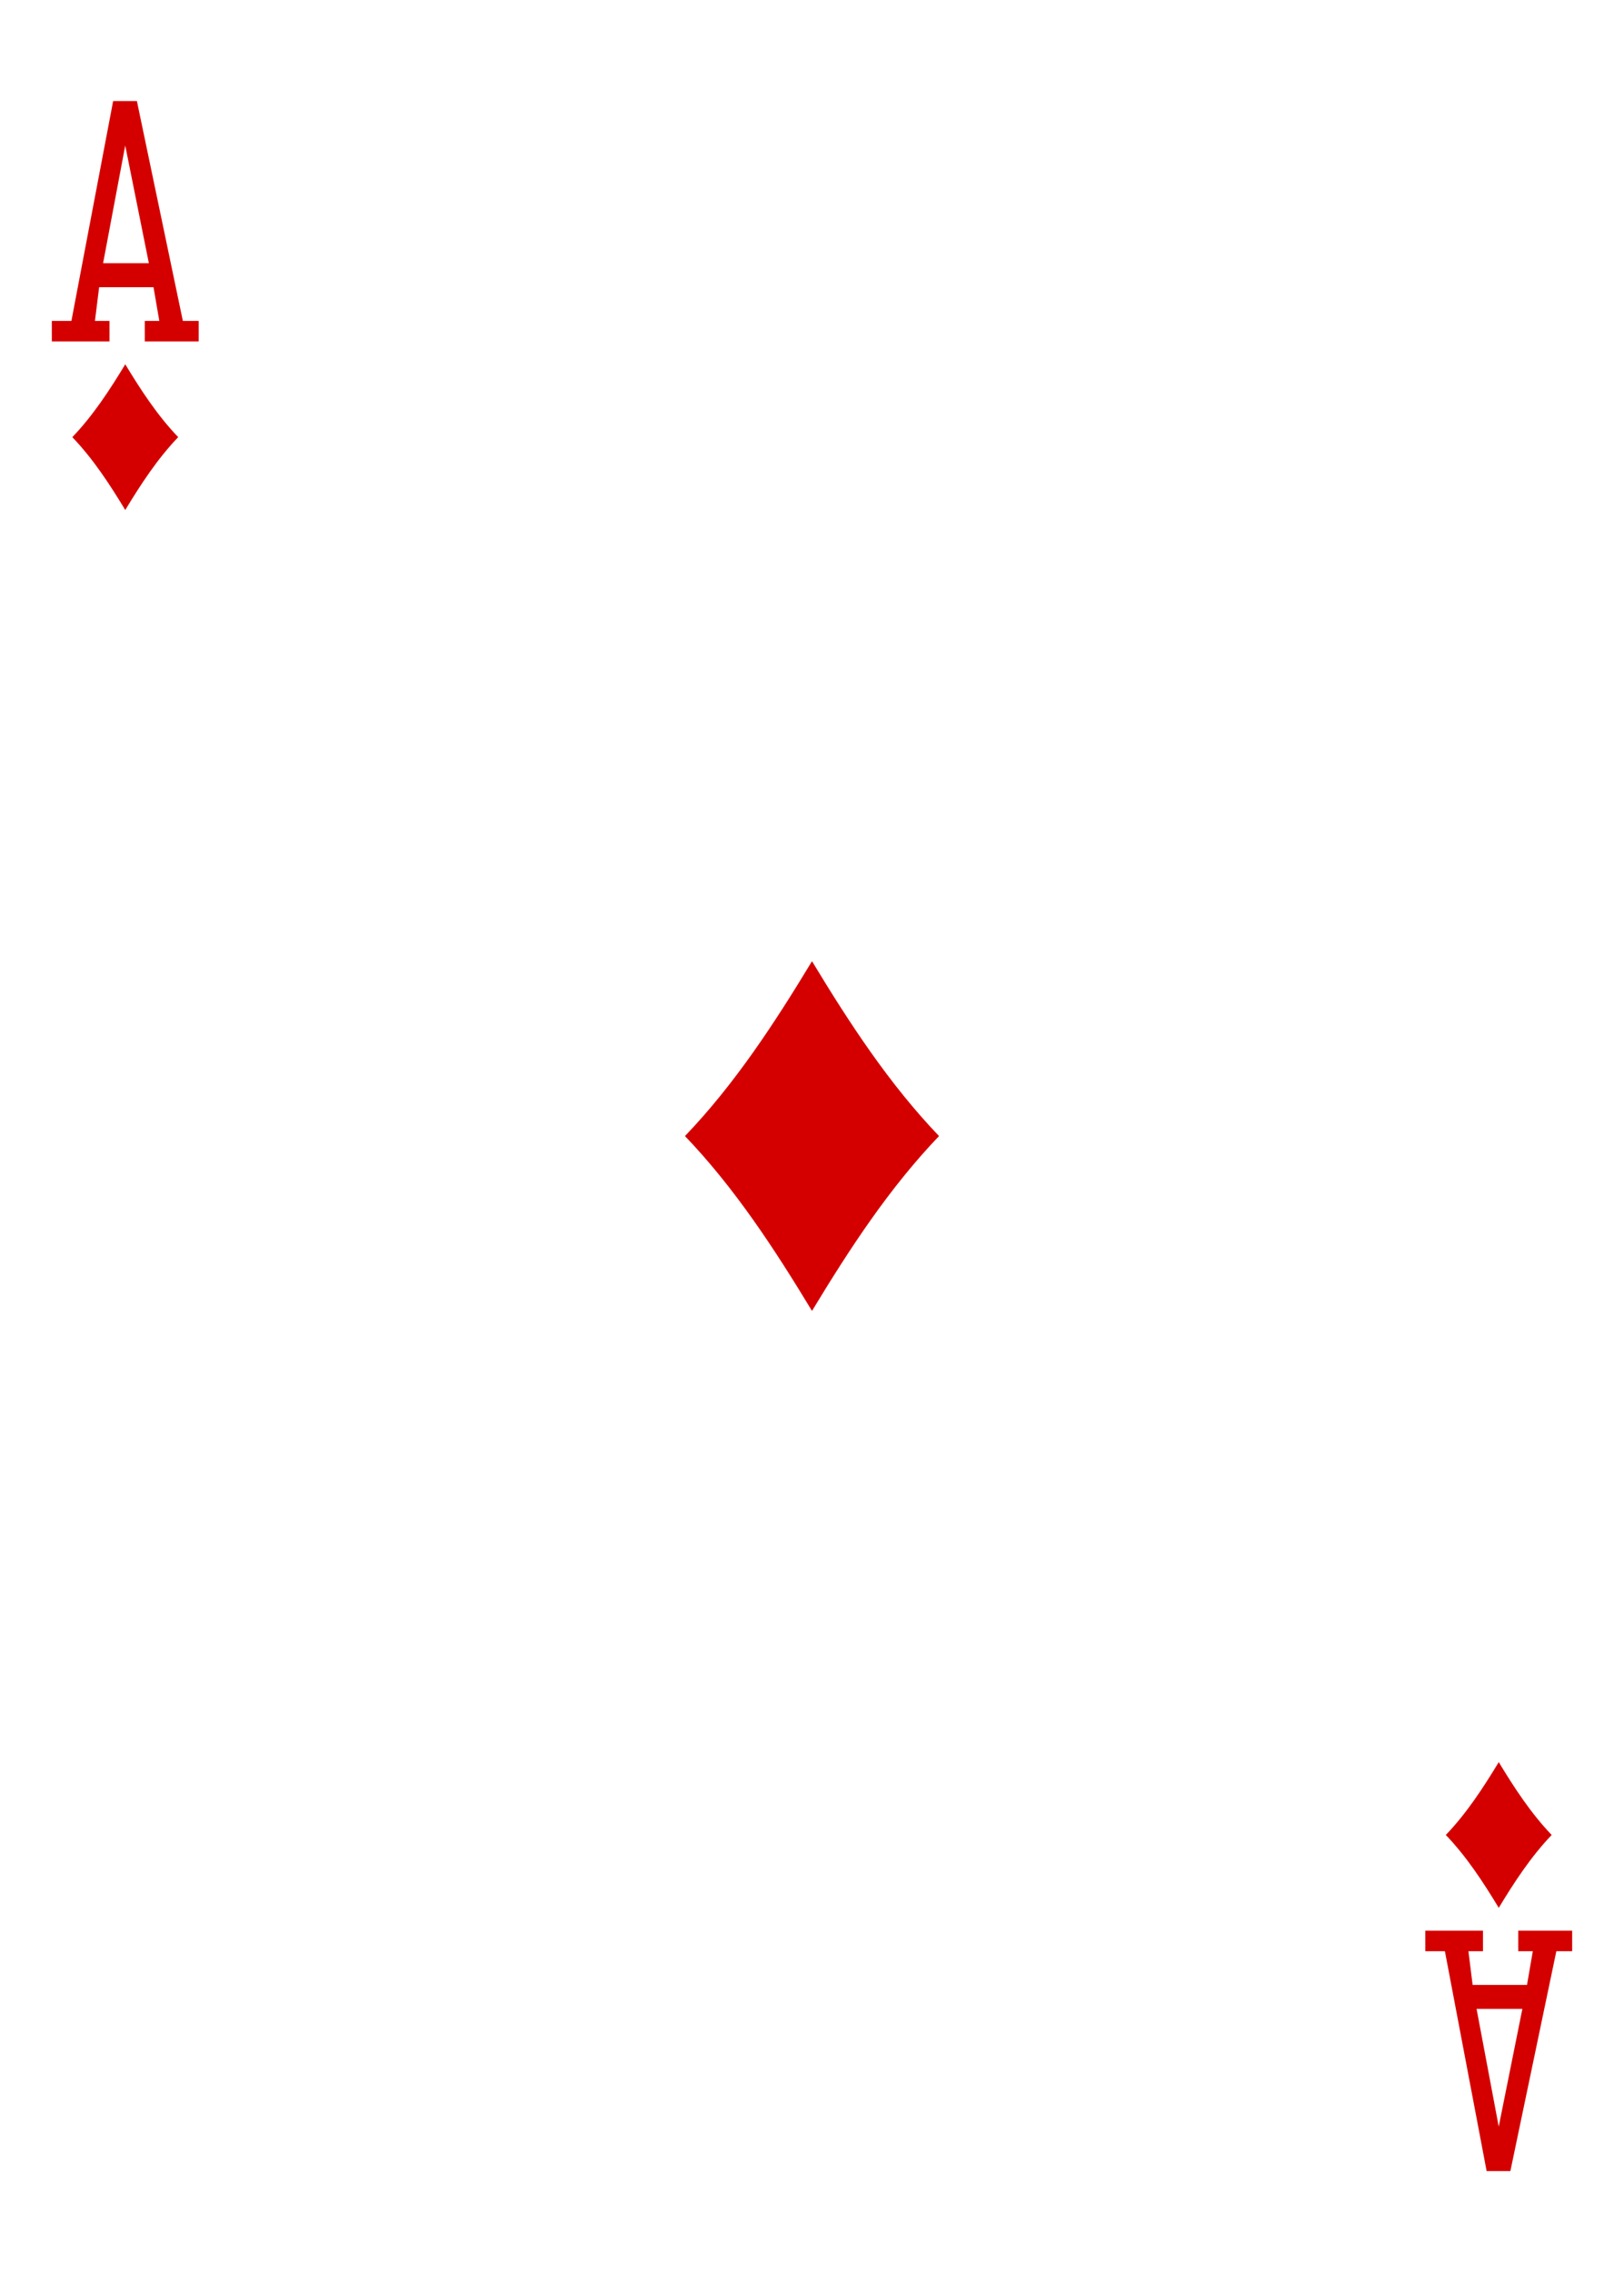 <?xml version="1.0" encoding="UTF-8" standalone="no"?><!DOCTYPE svg PUBLIC "-//W3C//DTD SVG 1.1//EN" "http://www.w3.org/Graphics/SVG/1.1/DTD/svg11.dtd"><svg width="100%" height="100%" viewBox="0 0 178 249" version="1.1" xmlns="http://www.w3.org/2000/svg" xmlns:xlink="http://www.w3.org/1999/xlink" xml:space="preserve" xmlns:serif="http://www.serif.com/" style="fill-rule:evenodd;clip-rule:evenodd;stroke-linejoin:round;stroke-miterlimit:2;"><rect x="0" y="0" width="178" height="249" fill="#333333" stroke="none"/><rect id="ace-diamonds" x="0" y="0" width="178" height="249" style="fill:none;"/><clipPath id="_clip1"><rect x="0" y="0" width="178" height="249"/></clipPath><g clip-path="url(#_clip1)"><rect x="0" y="-747" width="2314" height="1245" style="fill:#fff;"/><g><path id="path6399-9" d="M13.729,55.891c-1.723,-2.849 -3.536,-5.618 -5.801,-7.984c2.265,-2.365 4.078,-5.135 5.801,-7.984c1.723,2.849 3.536,5.619 5.801,7.984c-2.265,2.366 -4.078,5.135 -5.801,7.984Z" style="fill:#d40000;fill-rule:nonzero;"/><path id="path6403-1" d="M164.272,209.077c-1.723,-2.849 -3.536,-5.618 -5.802,-7.984c2.266,-2.366 4.079,-5.135 5.802,-7.984c1.723,2.849 3.536,5.618 5.801,7.984c-2.265,2.366 -4.078,5.135 -5.801,7.984Z" style="fill:#d40000;fill-rule:nonzero;"/><path id="path6413-1" d="M89,143.662c-4.135,-6.838 -8.486,-13.485 -13.923,-19.162c5.437,-5.677 9.788,-12.323 13.923,-19.162c4.135,6.839 8.486,13.485 13.923,19.162c-5.437,5.677 -9.788,12.324 -13.923,19.162Z" style="fill:#d40000;fill-rule:nonzero;"/><path id="path41-87-9-4-8" d="M5.68,37.42l0,-2.253l2.147,0l4.574,-24.095l2.603,0l5.037,24.095l1.734,0l0,2.253l-5.907,0l0,-2.253l1.594,0l-0.637,-3.693l-5.959,0l-0.46,3.693l1.594,0l0,2.253l-6.32,0Zm10.637,-8.576l-2.591,-12.896l-2.426,12.896l5.017,0Z" style="fill:#d40000;fill-rule:nonzero;"/><path id="path41-8-5-6-1" d="M156.223,211.58l0,2.253l2.147,0l4.573,24.095l2.603,0l5.038,-24.095l1.734,0l0,-2.253l-5.907,0l0,2.253l1.594,0l-0.637,3.693l-5.959,0l-0.461,-3.693l1.595,0l0,-2.253l-6.32,0Zm10.637,8.576l-2.591,12.896l-2.427,-12.896l5.018,0Z" style="fill:#d40000;fill-rule:nonzero;"/></g></g></svg>